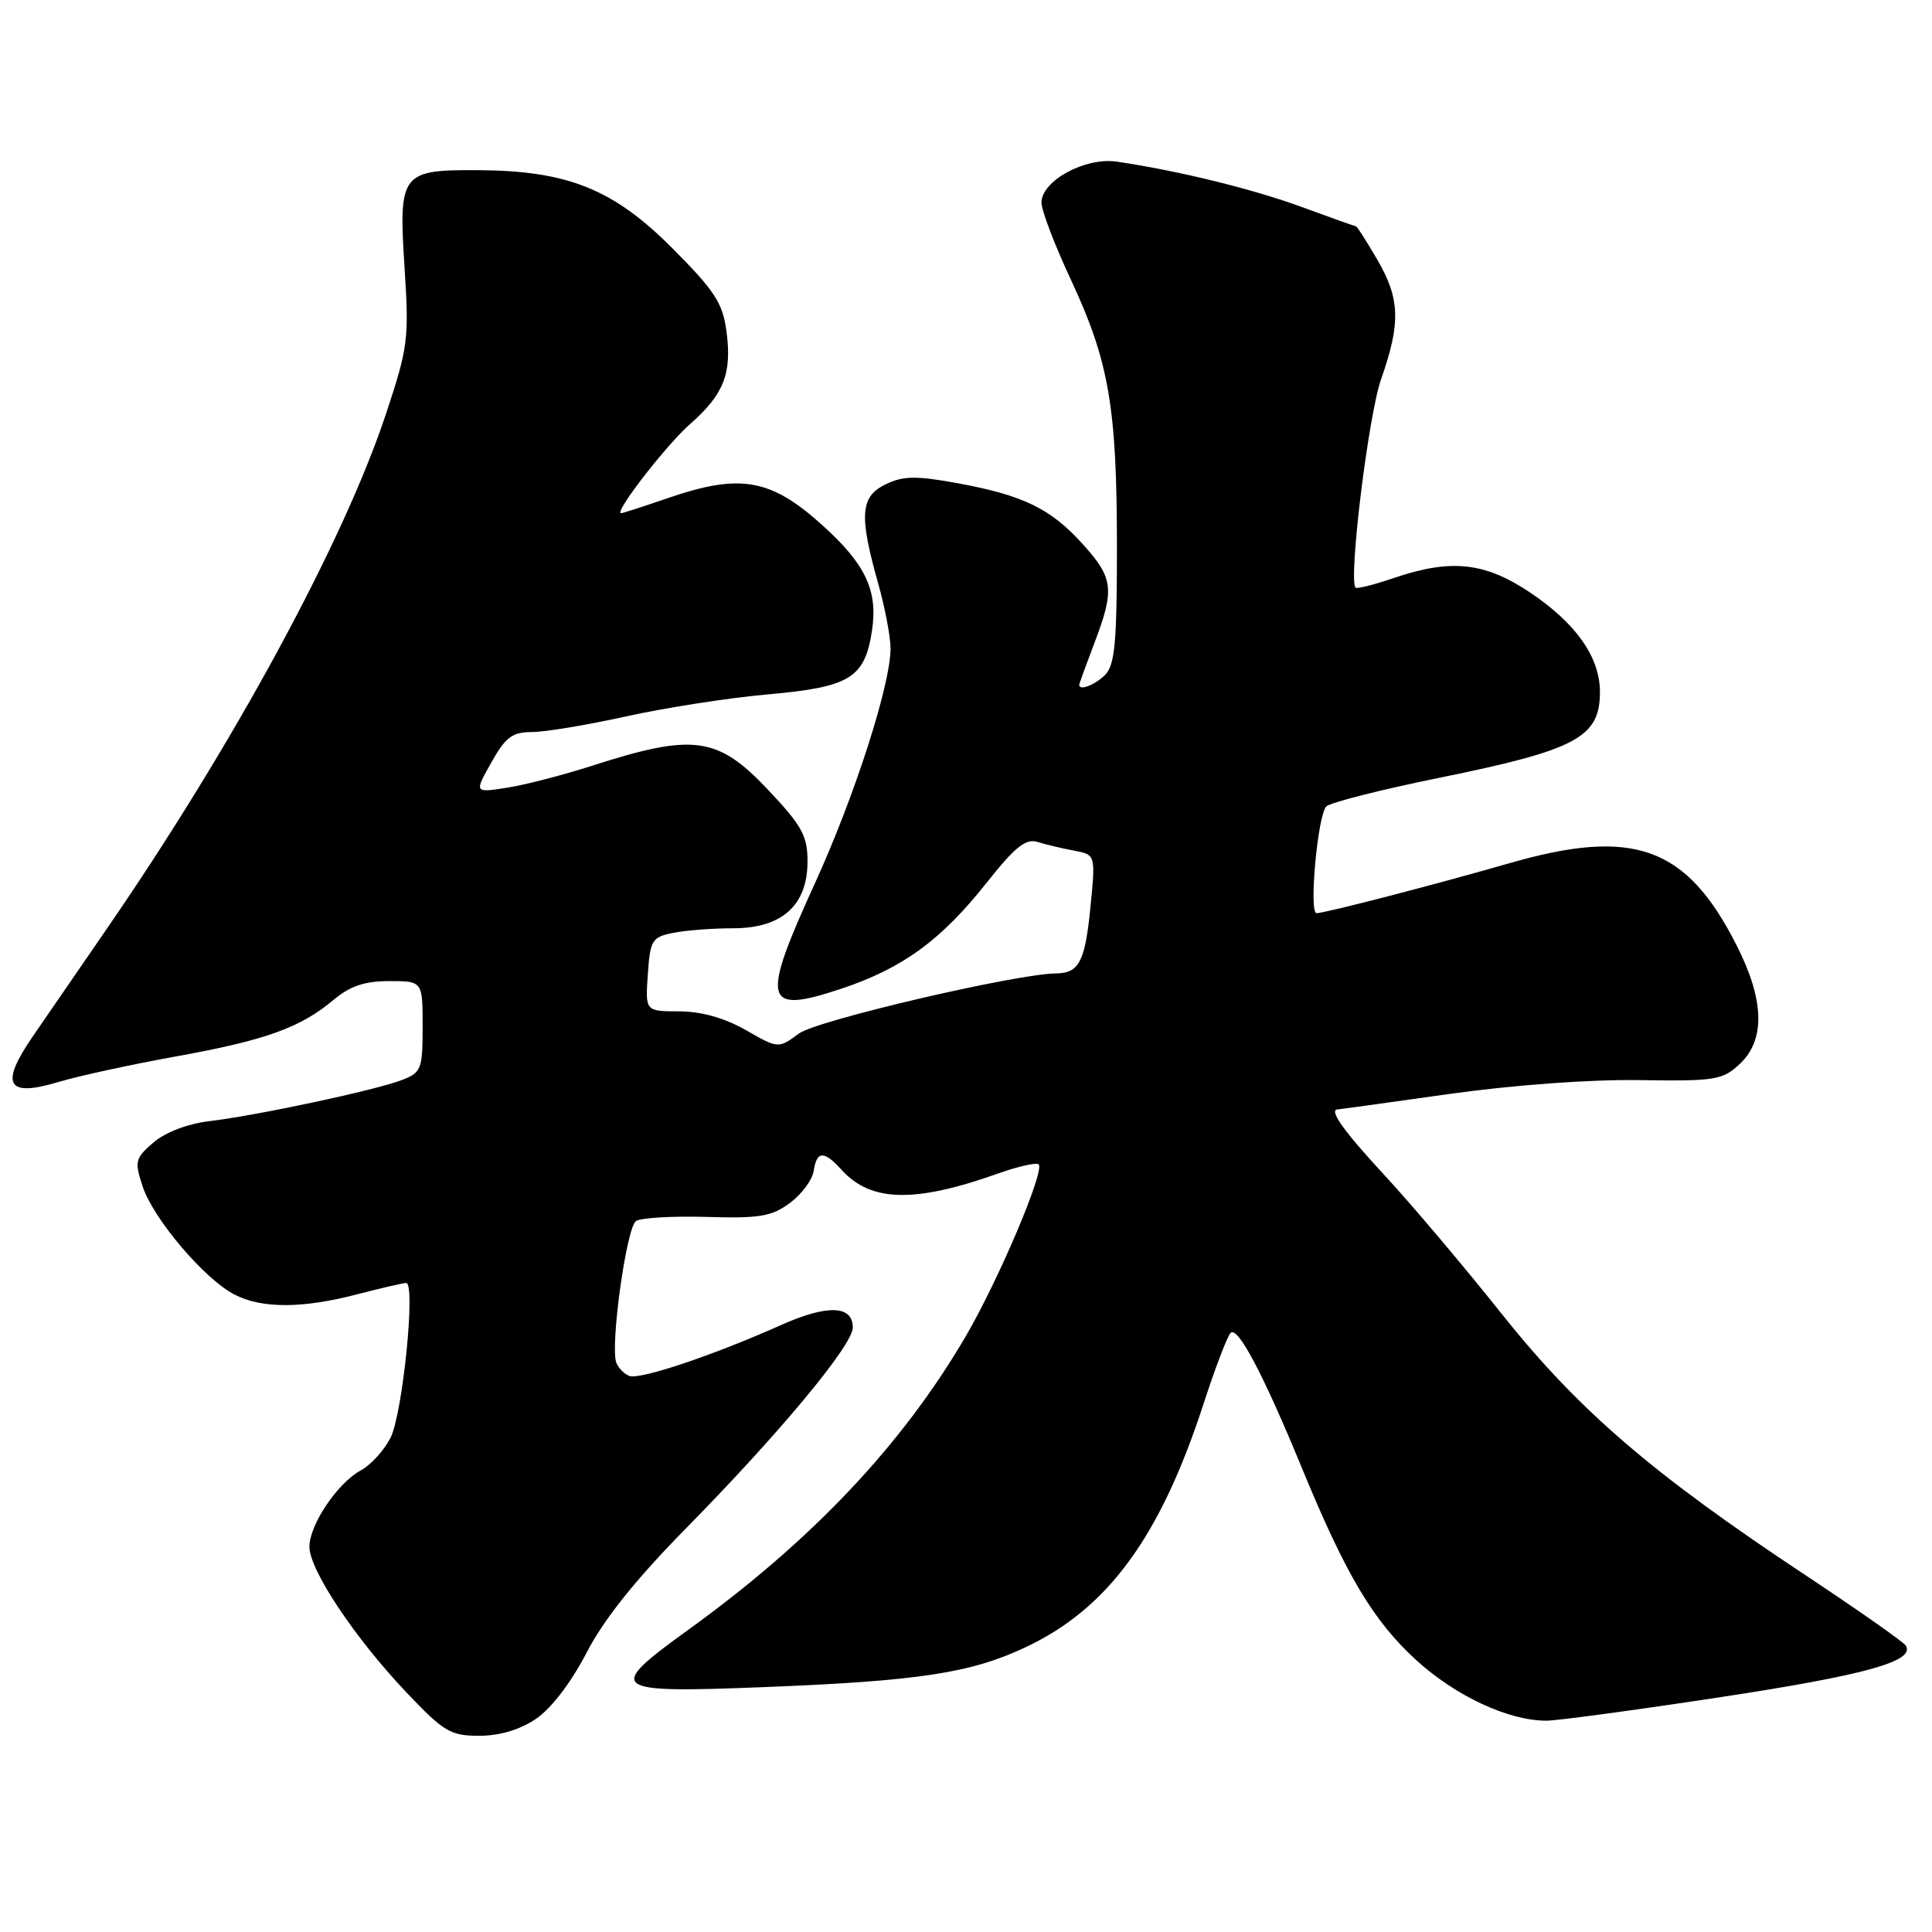 <?xml version="1.0" encoding="UTF-8" standalone="no"?>
<!DOCTYPE svg PUBLIC "-//W3C//DTD SVG 1.1//EN" "http://www.w3.org/Graphics/SVG/1.1/DTD/svg11.dtd" >
<svg xmlns="http://www.w3.org/2000/svg" xmlns:xlink="http://www.w3.org/1999/xlink" version="1.1" viewBox="0 0 256 256">
 <g >
 <path fill="currentColor"
d=" M 71.03 227.75 C 73.04 226.39 75.70 222.91 77.72 219.00 C 80.01 214.57 84.21 209.31 90.91 202.50 C 103.28 189.93 113.00 178.23 113.00 175.91 C 113.00 172.94 109.63 172.83 103.41 175.61 C 94.45 179.61 84.78 182.85 83.39 182.32 C 82.71 182.06 81.94 181.28 81.67 180.58 C 80.82 178.37 83.01 162.61 84.28 161.79 C 84.95 161.36 89.18 161.12 93.67 161.25 C 100.64 161.46 102.25 161.19 104.67 159.40 C 106.23 158.24 107.64 156.33 107.82 155.15 C 108.22 152.47 109.18 152.43 111.50 155.00 C 115.39 159.30 121.19 159.43 132.30 155.48 C 134.95 154.54 137.34 154.01 137.63 154.29 C 138.46 155.13 132.33 169.58 127.97 177.06 C 119.56 191.44 107.60 204.11 91.25 215.92 C 80.15 223.94 80.69 224.36 101.25 223.55 C 121.80 222.74 128.67 221.69 135.98 218.23 C 146.84 213.09 153.76 203.60 159.48 186.00 C 161.00 181.32 162.61 177.11 163.05 176.63 C 163.98 175.61 167.41 182.11 172.55 194.62 C 178.34 208.68 181.95 214.75 187.63 219.95 C 192.88 224.74 199.87 228.00 204.90 228.00 C 206.31 228.00 216.69 226.60 227.98 224.88 C 247.18 221.96 253.81 220.12 252.53 218.05 C 252.23 217.57 246.26 213.38 239.25 208.73 C 218.89 195.25 209.16 186.87 198.98 174.09 C 194.02 167.85 187.04 159.60 183.48 155.75 C 177.99 149.82 175.99 147.00 177.28 147.00 C 177.43 147.00 184.03 146.09 191.94 144.97 C 200.47 143.77 210.74 143.02 217.19 143.12 C 227.31 143.27 228.24 143.12 230.54 140.97 C 233.94 137.77 233.80 132.51 230.09 125.22 C 223.44 112.12 216.45 109.62 199.86 114.42 C 190.48 117.13 175.55 121.00 174.45 121.00 C 173.41 121.00 174.60 108.00 175.74 106.86 C 176.26 106.34 183.00 104.63 190.72 103.06 C 208.92 99.36 212.00 97.71 212.00 91.68 C 211.99 87.10 208.87 82.64 202.82 78.56 C 196.75 74.48 192.29 74.00 184.62 76.61 C 182.02 77.50 179.76 78.06 179.61 77.86 C 178.67 76.65 181.33 55.01 183.00 50.25 C 185.63 42.77 185.52 39.57 182.46 34.34 C 181.06 31.95 179.82 30.00 179.70 30.00 C 179.59 30.00 176.34 28.84 172.50 27.43 C 165.98 25.04 156.22 22.64 148.00 21.42 C 143.81 20.79 138.00 23.95 138.00 26.85 C 138.00 27.88 139.76 32.50 141.92 37.11 C 146.96 47.92 148.00 53.98 148.00 72.61 C 148.00 85.14 147.72 88.14 146.43 89.43 C 145.09 90.76 143.00 91.57 143.00 90.75 C 143.00 90.61 143.90 88.13 145.00 85.24 C 147.72 78.08 147.55 76.62 143.48 72.11 C 139.21 67.38 135.58 65.62 126.84 64.02 C 121.36 63.02 119.67 63.05 117.34 64.18 C 114.00 65.80 113.81 68.27 116.36 77.30 C 117.26 80.49 118.00 84.38 118.00 85.94 C 118.00 90.74 113.23 105.55 107.99 117.02 C 100.77 132.83 101.16 134.44 111.45 131.02 C 119.60 128.30 124.66 124.62 130.70 117.01 C 134.51 112.20 135.91 111.07 137.50 111.57 C 138.60 111.91 140.78 112.43 142.34 112.72 C 145.18 113.25 145.18 113.25 144.47 120.38 C 143.77 127.42 142.96 128.95 139.96 128.98 C 134.62 129.04 108.22 135.20 105.86 136.95 C 103.13 138.96 103.13 138.96 98.82 136.49 C 96.00 134.88 92.94 134.02 90.00 134.01 C 85.50 134.00 85.50 134.00 85.84 129.11 C 86.15 124.56 86.39 124.17 89.21 123.61 C 90.88 123.27 94.46 123.00 97.17 123.00 C 103.62 123.00 107.00 119.95 107.00 114.14 C 107.00 110.73 106.26 109.40 101.71 104.59 C 95.09 97.58 91.86 97.15 78.50 101.45 C 74.65 102.69 69.55 104.01 67.17 104.38 C 62.84 105.05 62.84 105.05 65.11 101.02 C 66.99 97.67 67.89 97.00 70.48 97.00 C 72.19 97.00 77.85 96.06 83.05 94.91 C 88.25 93.76 96.70 92.45 101.83 92.00 C 112.65 91.04 114.60 89.83 115.55 83.52 C 116.34 78.26 114.69 74.76 109.01 69.63 C 102.13 63.41 98.10 62.70 88.50 66.00 C 85.30 67.10 82.51 68.00 82.30 68.00 C 81.28 68.00 88.29 58.95 91.46 56.17 C 95.92 52.25 97.01 49.48 96.26 43.89 C 95.77 40.15 94.69 38.51 89.03 32.83 C 81.26 25.05 75.20 22.62 63.41 22.55 C 53.15 22.48 52.80 22.93 53.60 35.39 C 54.22 44.96 54.08 46.01 51.09 55.00 C 45.45 71.92 30.93 98.69 14.20 123.00 C 10.61 128.22 6.16 134.69 4.31 137.38 C -0.06 143.75 0.92 145.43 7.78 143.36 C 10.38 142.58 17.30 141.07 23.17 140.01 C 35.13 137.86 39.79 136.19 44.17 132.51 C 46.37 130.66 48.31 130.00 51.58 130.00 C 56.00 130.00 56.00 130.00 56.00 136.02 C 56.00 141.67 55.83 142.12 53.25 143.11 C 49.80 144.45 34.07 147.81 27.73 148.56 C 24.88 148.90 21.91 150.03 20.34 151.38 C 17.90 153.48 17.80 153.88 18.91 157.23 C 20.33 161.52 27.09 169.48 31.06 171.53 C 34.69 173.41 40.06 173.40 47.34 171.50 C 50.51 170.68 53.42 170.00 53.82 170.00 C 55.11 170.00 53.34 187.45 51.73 190.55 C 50.87 192.21 49.12 194.13 47.83 194.82 C 44.74 196.48 41.00 202.03 41.00 204.96 C 41.00 208.02 47.01 217.04 53.85 224.25 C 58.80 229.47 59.69 230.00 63.50 230.00 C 66.21 230.00 68.89 229.20 71.03 227.75 Z "/>
</g>
</svg>